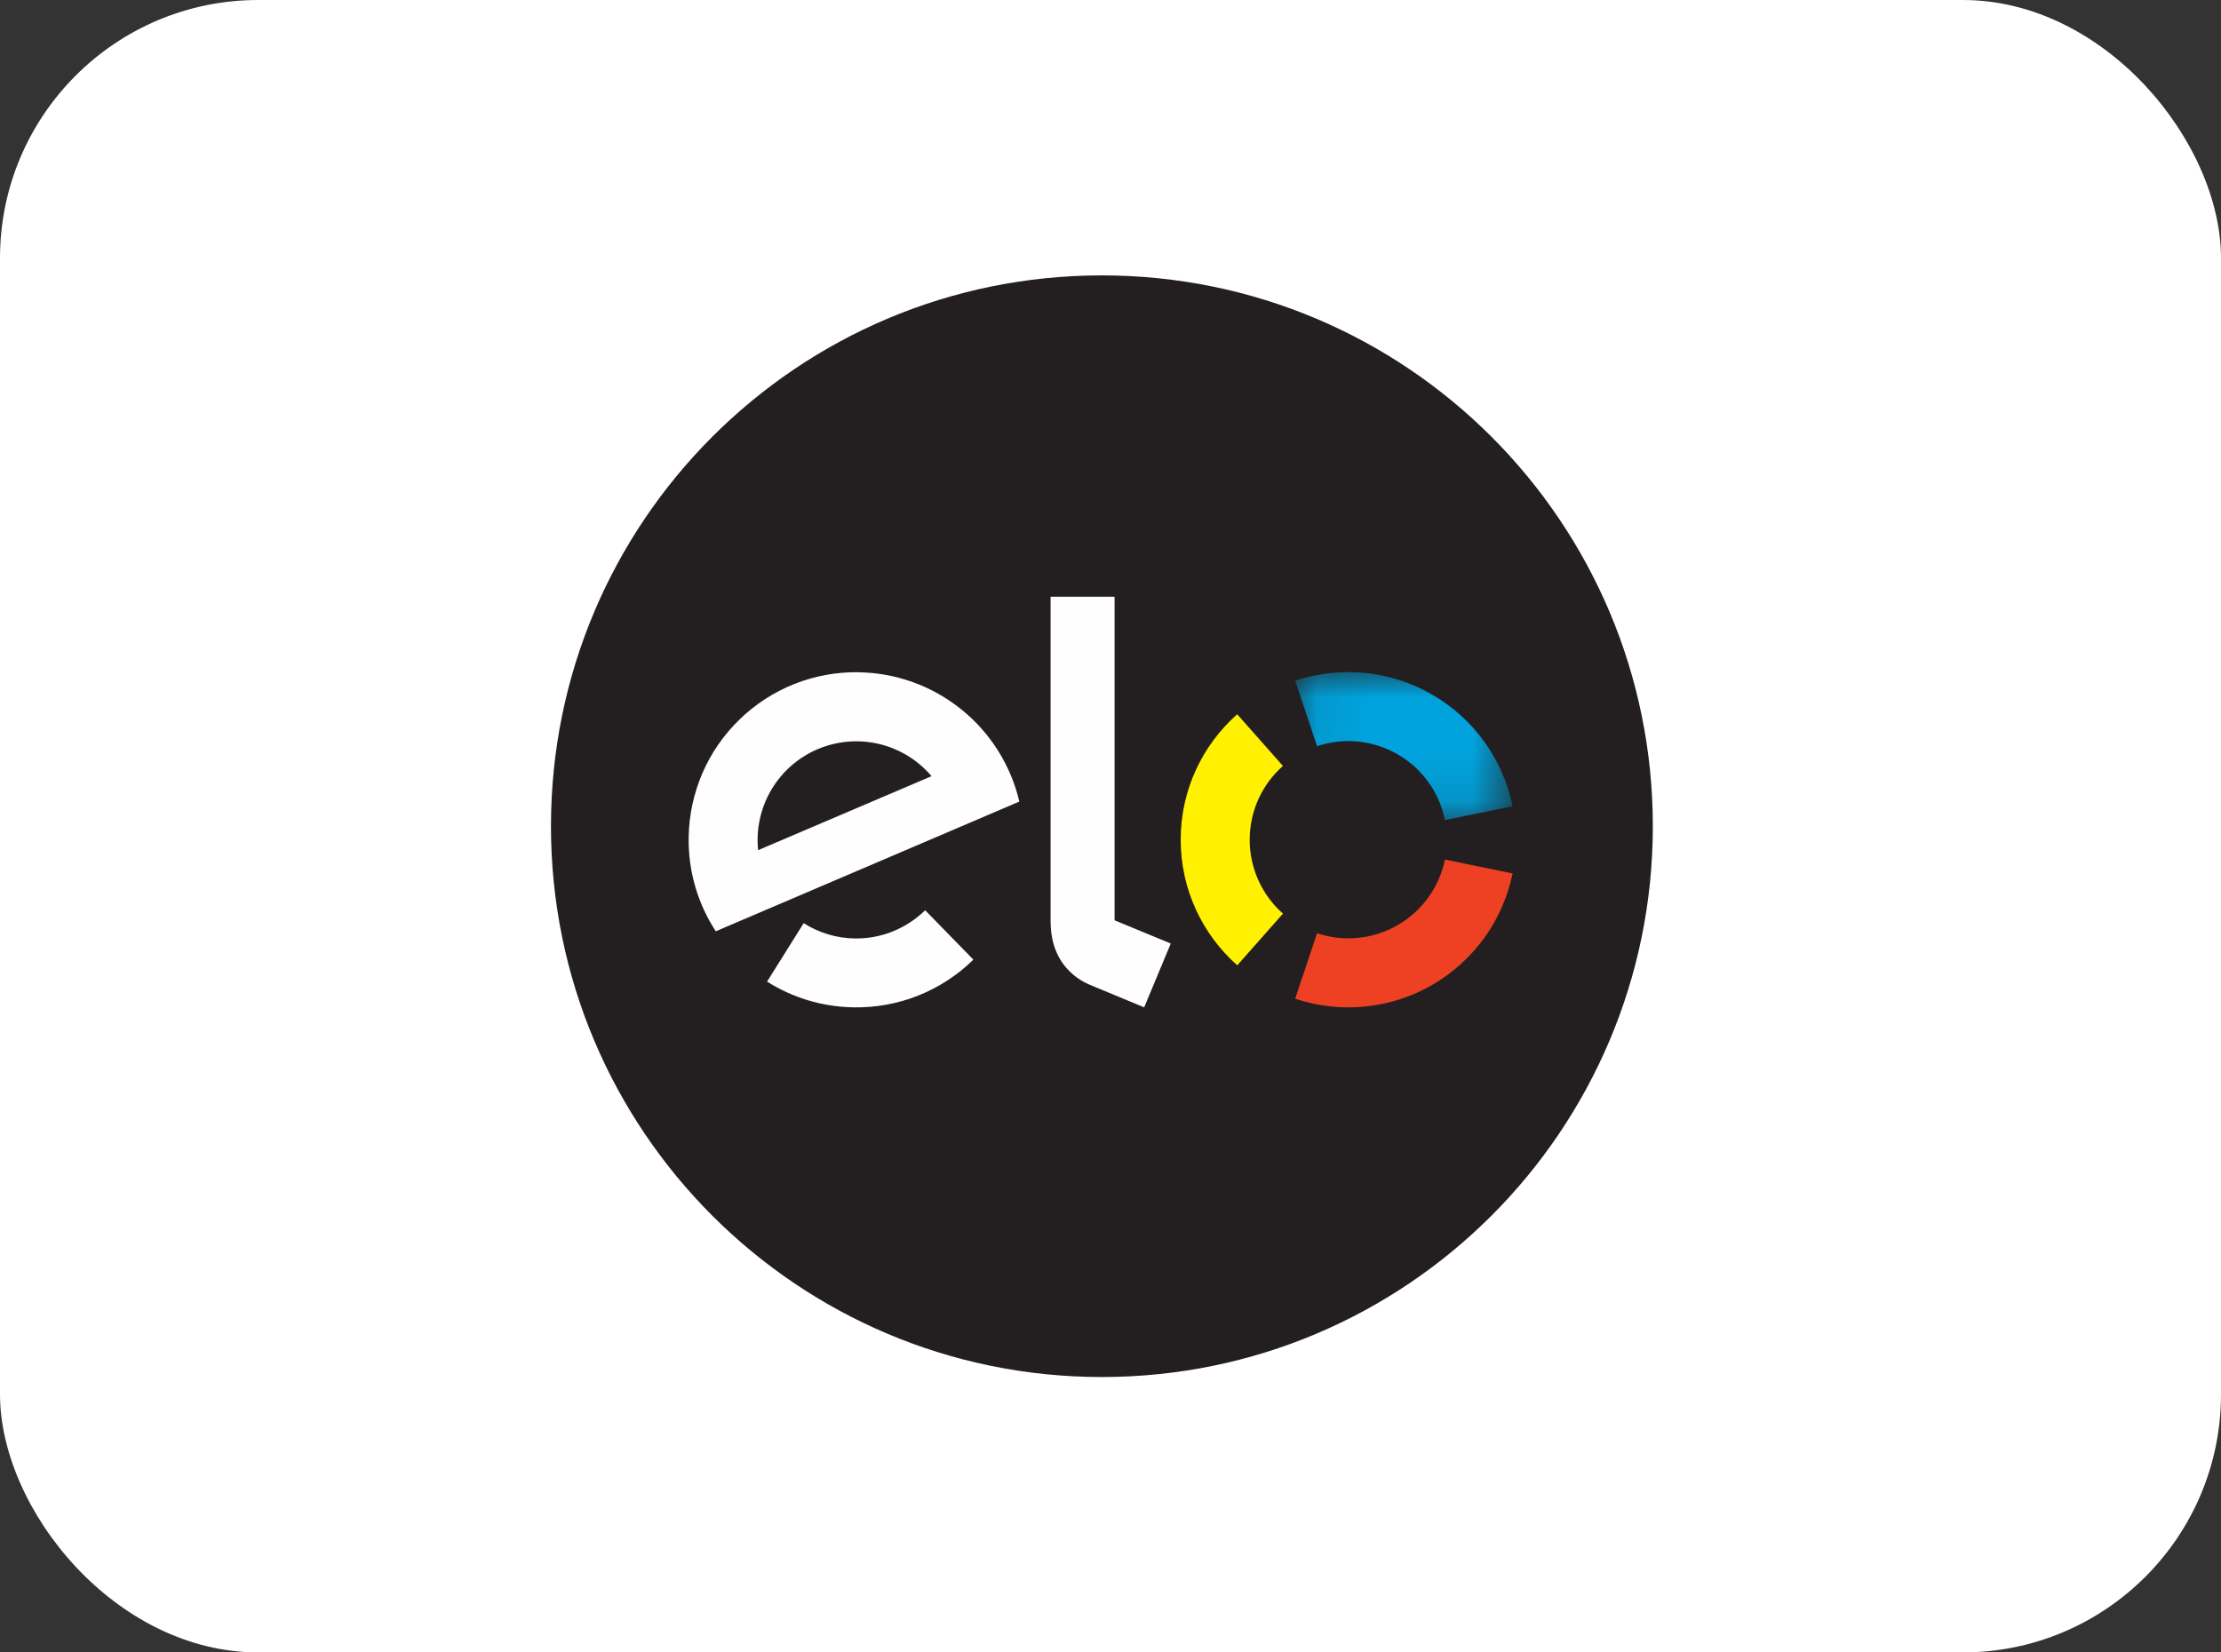 <svg width="43" height="32" viewBox="0 0 43 32" fill="none" xmlns="http://www.w3.org/2000/svg">
<rect x="0" y="0" width="43" height="32" fill="#333333" stroke="none"/>
<rect width="43" height="32" rx="5" fill="white"/>
<g clip-path="url(#clip0_30_102)">
<path d="M21.333 26.667C27.224 26.667 32 21.891 32 16C32 10.109 27.224 5.333 21.333 5.333C15.442 5.333 10.667 10.109 10.667 16C10.667 21.891 15.442 26.667 21.333 26.667Z" fill="#231F20"/>
<path fill-rule="evenodd" clip-rule="evenodd" d="M17.912 17.628C17.558 17.972 17.078 18.182 16.547 18.174C16.197 18.168 15.856 18.066 15.56 17.878L14.851 19.009C15.337 19.317 15.911 19.498 16.529 19.508C16.957 19.515 17.382 19.437 17.78 19.279C18.177 19.12 18.54 18.884 18.845 18.584L17.912 17.628ZM14.678 16.464C14.636 16.058 14.725 15.649 14.932 15.297C15.139 14.946 15.453 14.669 15.828 14.509C16.204 14.349 16.621 14.313 17.018 14.407C17.415 14.501 17.772 14.72 18.035 15.031L14.678 16.464ZM16.627 13.018C16.201 13.011 15.777 13.088 15.381 13.245C14.985 13.402 14.624 13.636 14.318 13.933C14.012 14.23 13.767 14.584 13.598 14.975C13.43 15.367 13.339 15.787 13.333 16.214C13.322 16.884 13.517 17.513 13.858 18.035L19.735 15.523C19.57 14.819 19.174 14.19 18.611 13.737C18.047 13.283 17.349 13.03 16.626 13.019L16.627 13.018ZM21.579 11.556V17.822L22.667 18.272L22.152 19.508L21.078 19.062C20.862 18.967 20.678 18.812 20.548 18.616C20.428 18.431 20.34 18.179 20.34 17.838V11.556H21.579Z" fill="#FEFEFE"/>
<mask id="mask0_30_102" style="mask-type:alpha" maskUnits="userSpaceOnUse" x="25" y="13" width="5" height="3">
<path d="M25.076 13.017H29.285V15.881H25.076V13.017Z" fill="white"/>
</mask>
<g mask="url(#mask0_30_102)">
<path fill-rule="evenodd" clip-rule="evenodd" d="M25.499 14.45C25.755 14.364 26.027 14.334 26.296 14.361C26.565 14.389 26.825 14.473 27.059 14.608C27.293 14.743 27.496 14.926 27.654 15.146C27.812 15.365 27.922 15.616 27.975 15.881L29.285 15.614C29.193 15.164 29.007 14.738 28.738 14.365C28.47 13.992 28.125 13.681 27.727 13.451C27.33 13.221 26.887 13.078 26.43 13.032C25.973 12.986 25.511 13.037 25.076 13.182L25.499 14.45Z" fill="#00A4DF"/>
</g>
<path fill-rule="evenodd" clip-rule="evenodd" d="M23.954 18.694L24.839 17.693C24.636 17.514 24.474 17.294 24.363 17.047C24.252 16.8 24.194 16.533 24.195 16.262C24.195 15.693 24.444 15.182 24.838 14.833L23.953 13.832C23.282 14.427 22.859 15.295 22.859 16.262C22.859 17.23 23.283 18.099 23.954 18.694Z" fill="#FFF100"/>
<path fill-rule="evenodd" clip-rule="evenodd" d="M27.976 16.646C27.921 16.91 27.811 17.16 27.653 17.38C27.495 17.599 27.292 17.782 27.058 17.916C26.824 18.052 26.564 18.135 26.295 18.162C26.027 18.189 25.755 18.159 25.499 18.073L25.075 19.341C25.511 19.487 25.972 19.538 26.429 19.492C26.886 19.446 27.328 19.304 27.726 19.075C28.123 18.845 28.468 18.534 28.737 18.162C29.006 17.79 29.192 17.364 29.285 16.915L27.976 16.646Z" fill="#EE4123"/>
</g>
<defs>
<clipPath id="clip0_30_102">
<rect width="22" height="22" fill="white" transform="translate(10 5)"/>
</clipPath>
</defs>
</svg>
